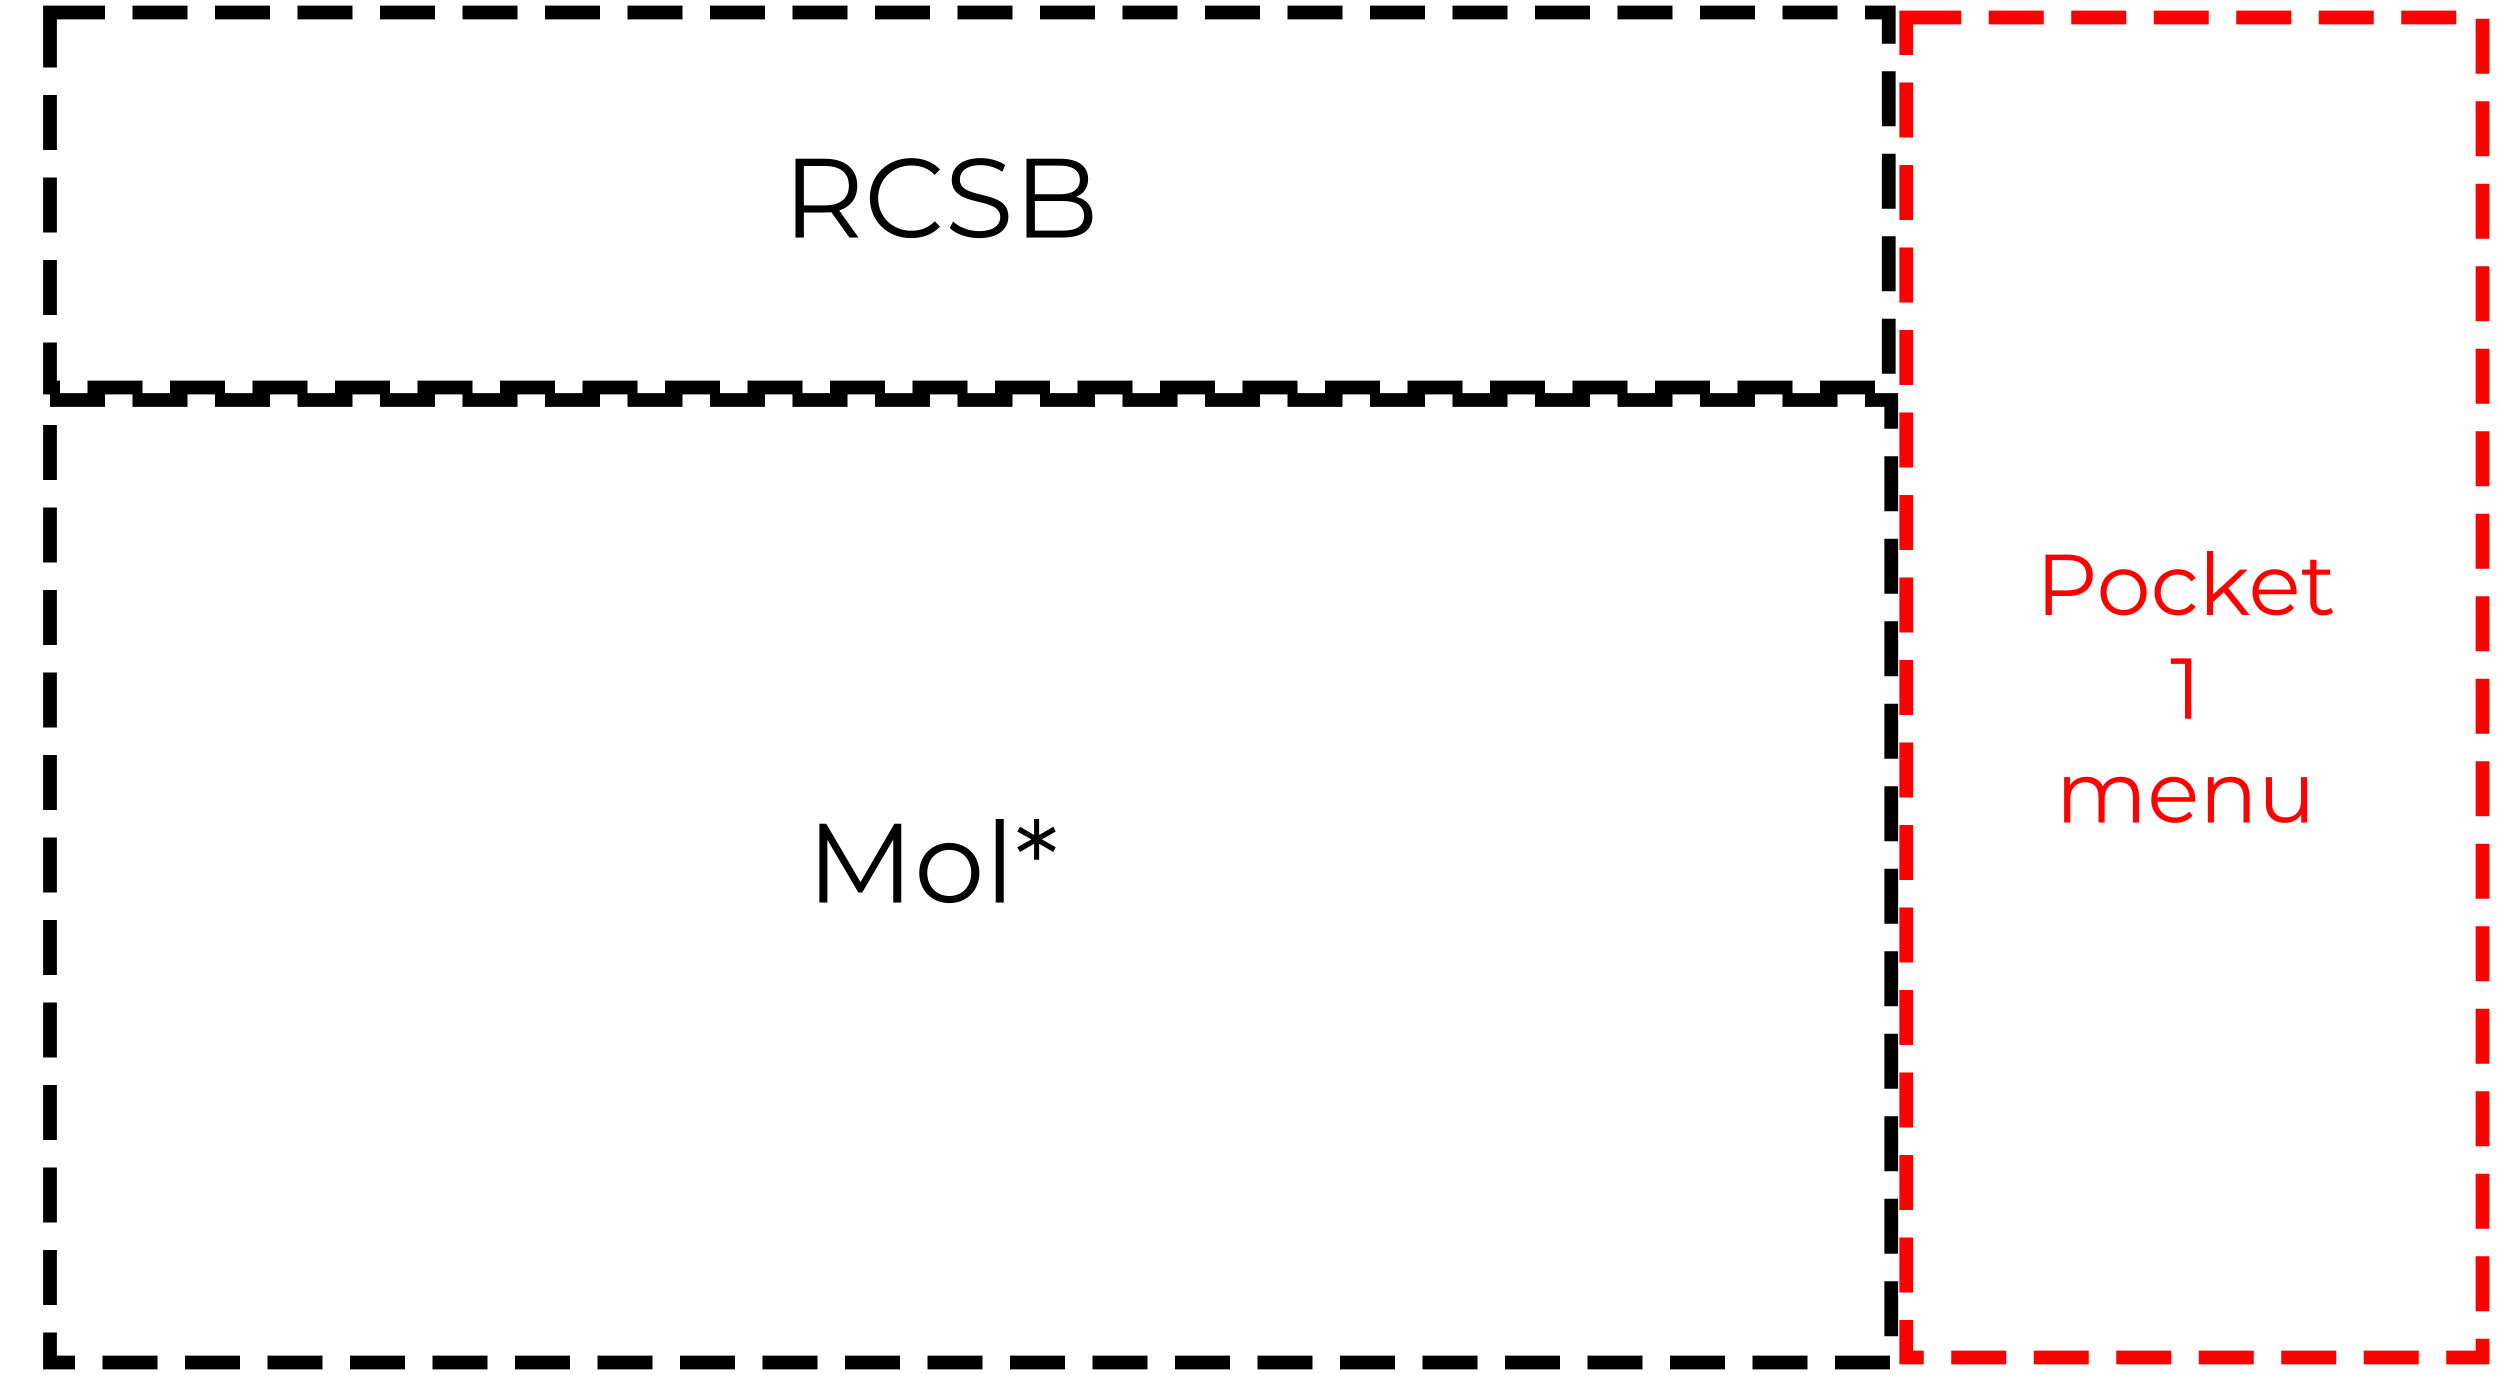 <svg version="1.2" xmlns="http://www.w3.org/2000/svg" viewBox="0 0 2000 1100" width="2000" height="1100">
	<title>Nový projekt</title>
	<style>
		.s0 { fill: none;stroke: #ff0000;stroke-width: 11;stroke-dasharray: 44,22 } 
		.s1 { fill: #ff0000 } 
		.s2 { fill: none;stroke: #000000;stroke-width: 11;stroke-dasharray: 44,22 } 
		.s3 { fill: #000000 } 
	</style>
	<path id="Tvar 9" class="s0" d="m1525 14h461v1072h-461z"/>
	<path id="Pocket 1 menu" class="s1" aria-label="Pocket
1
menu"  d="m1654.5 443.7h-18.1v48.3h5.1v-15.2h13c12.3 0 19.7-6.3 19.7-16.5 0-10.4-7.4-16.6-19.7-16.6zm-0.2 28.6h-12.8v-24.2h12.8c9.7 0 14.8 4.4 14.8 12.2 0 7.6-5.1 12-14.8 12zm44.6 20c10.6 0 18.4-7.7 18.4-18.4 0-10.8-7.8-18.5-18.4-18.5-10.7 0-18.5 7.7-18.5 18.5 0 10.7 7.8 18.4 18.5 18.4zm0-4.3c-7.8 0-13.6-5.7-13.6-14.1 0-8.5 5.8-14.2 13.6-14.2 7.7 0 13.4 5.7 13.4 14.2 0 8.4-5.7 14.1-13.4 14.1zm43.4 4.3c6.2 0 11.3-2.4 14.2-7.1l-3.6-2.5c-2.5 3.6-6.4 5.3-10.6 5.3-7.9 0-13.7-5.6-13.7-14.1 0-8.5 5.8-14.2 13.7-14.2 4.2 0 8.1 1.7 10.6 5.4l3.6-2.5c-2.9-4.8-8-7.2-14.2-7.2-10.8 0-18.7 7.6-18.7 18.5 0 10.8 7.9 18.4 18.7 18.4zm51.4-0.3h6l-17-21.5 15.5-14.8h-6.1l-21.6 19.8v-34.7h-4.9v51.2h4.9v-10.4l8.5-7.8zm43.6-18.2c0-10.9-7.3-18.4-17.6-18.4-10.2 0-17.7 7.7-17.7 18.4 0 10.8 7.7 18.5 19.1 18.5 5.7 0 10.7-2 14-5.9l-2.8-3.2c-2.8 3.2-6.7 4.8-11.1 4.8-7.9 0-13.7-5.1-14.3-12.6h30.4c0-0.6 0-1.1 0-1.6zm-17.6-14.2c7.2 0 12.3 5 12.9 12.1h-25.7c0.6-7.1 5.8-12.1 12.8-12.1zm45 26.7c-1.3 1.2-3.3 1.8-5.3 1.8-4.1 0-6.3-2.3-6.3-6.6v-21.7h11v-4.1h-11v-7.9h-4.9v7.9h-6.5v4.1h6.5v22c0 6.7 3.8 10.5 10.6 10.5 2.8 0 5.7-0.8 7.7-2.5zm-128 40.4v4.4h11.3v43.9h5v-48.3zm-40.1 94.7c-6.6 0-11.8 3-14.4 7.7-2.2-5.1-6.9-7.7-12.9-7.7-6.1 0-10.8 2.6-13.3 6.9v-6.6h-4.7v36.3h4.9v-19c0-8.3 4.8-13.2 12.1-13.2 6.7 0 10.5 4 10.5 11.6v20.6h4.9v-19c0-8.3 4.7-13.2 12.2-13.2 6.5 0 10.4 4 10.4 11.6v20.6h4.9v-21c0-10.5-5.8-15.6-14.6-15.6zm59.7 18.5c0-10.9-7.4-18.5-17.6-18.5-10.2 0-17.7 7.7-17.7 18.5 0 10.7 7.7 18.4 19 18.4 5.8 0 10.8-2 14-5.9l-2.7-3.2c-2.8 3.2-6.7 4.8-11.1 4.8-8 0-13.8-5-14.3-12.6h30.3c0-0.6 0.1-1.1 0.1-1.5zm-17.6-14.3c7.1 0 12.3 5 12.9 12.1h-25.7c0.6-7.1 5.8-12.1 12.8-12.1zm46.1-4.2c-6.3 0-11.2 2.6-13.8 7v-6.7h-4.7v36.3h4.9v-19c0-8.3 4.9-13.2 12.7-13.2 6.9 0 10.9 4 10.9 11.6v20.6h4.9v-21c0-10.5-6.1-15.6-14.9-15.6zm56 0.3v19.1c0 8.2-4.7 13.1-12.3 13.1-6.9 0-10.9-3.9-10.9-11.6v-20.6h-4.9v21.1c0 10.4 6.1 15.5 15.3 15.5 5.8 0 10.5-2.5 13-6.9v6.6h4.7v-36.3z"/>
	<path id="Tvar 7" class="s2" d="m40 320h1473v770h-1473z"/>
	<path id="Tvar 6" class="s2" d="m40 10h1471v300h-1471z"/>
	<path id="RCSB" class="s3" aria-label="RCSB"  d="m686.8 190l-15.4-21.6c9.1-3 14.4-9.9 14.4-19.8 0-13.5-9.8-21.6-25.8-21.6h-23.6v63h6.7v-20h16.9c1.8 0 3.4-0.1 5.1-0.2l14.4 20.2zm-26.9-25.7h-16.8v-31.5h16.8c12.6 0 19.2 5.7 19.2 15.8 0 9.9-6.6 15.7-19.2 15.7zm69 26.2c9.3 0 17.5-3.1 23.1-9.2l-4.2-4.3c-5.1 5.3-11.4 7.6-18.6 7.6-15.3 0-26.7-11.2-26.7-26.1 0-14.9 11.4-26.1 26.7-26.1 7.2 0 13.5 2.3 18.6 7.5l4.2-4.3c-5.6-6.1-13.8-9.1-23-9.1-19 0-33.1 13.6-33.1 32 0 18.4 14.1 32 33 32zm54.3 0c16.2 0 23.5-7.9 23.5-17.1 0-23-38.8-12.6-38.8-29.8 0-6.3 5.2-11.5 16.7-11.5 5.6 0 11.9 1.7 17.3 5.3l2.2-5.4c-5-3.5-12.4-5.5-19.5-5.5-16 0-23.2 8-23.2 17.2 0 23.4 38.8 12.7 38.8 30 0 6.2-5.2 11.2-17 11.2-8.2 0-16.2-3.3-20.7-7.7l-2.7 5.2c4.7 4.8 14 8.1 23.4 8.1zm77.7-33c5.8-2.3 9.6-7.1 9.6-14.3 0-10.3-8.1-16.2-22.1-16.2h-27.2v63h29c15.8 0 23.7-6.1 23.7-16.8 0-8.6-4.9-13.9-13-15.7zm-12.9-25c10 0 15.9 3.9 15.9 11.4 0 7.6-5.9 11.5-15.9 11.5h-20.1v-22.9zm2.1 52h-22.2v-23.7h22.2c11.1 0 17.1 3.6 17.1 11.8 0 8.3-6 11.9-17.1 11.9z"/>
	<path id="Mol*" class="s3" aria-label="Mol*"  d="m715.5 659l-27.1 46.7-27.4-46.7h-5.5v63h6.4v-50.1l24.8 42.1h3.1l24.8-42.4v50.4h6.4v-63zm44 63.5c13.8 0 24-10.1 24-24.2 0-14-10.2-24-24-24-13.9 0-24.1 10-24.1 24 0 14.1 10.2 24.2 24.1 24.2zm0-5.7c-10.1 0-17.7-7.4-17.7-18.5 0-11 7.6-18.4 17.7-18.4 10.1 0 17.5 7.4 17.5 18.4 0 11.1-7.4 18.5-17.5 18.5zm37.1 5.2h6.4v-66.8h-6.4zm48-56.8l-2-3.8-11.3 6.6v-12.8h-4.1l0.1 12.8-11.3-6.6-2.2 3.8 11.3 6.3-11.3 6.3 2.2 3.8 11.3-6.6-0.1 12.8h4.1v-12.8l11.3 6.6 2-3.8-11.1-6.3z"/>
</svg>
